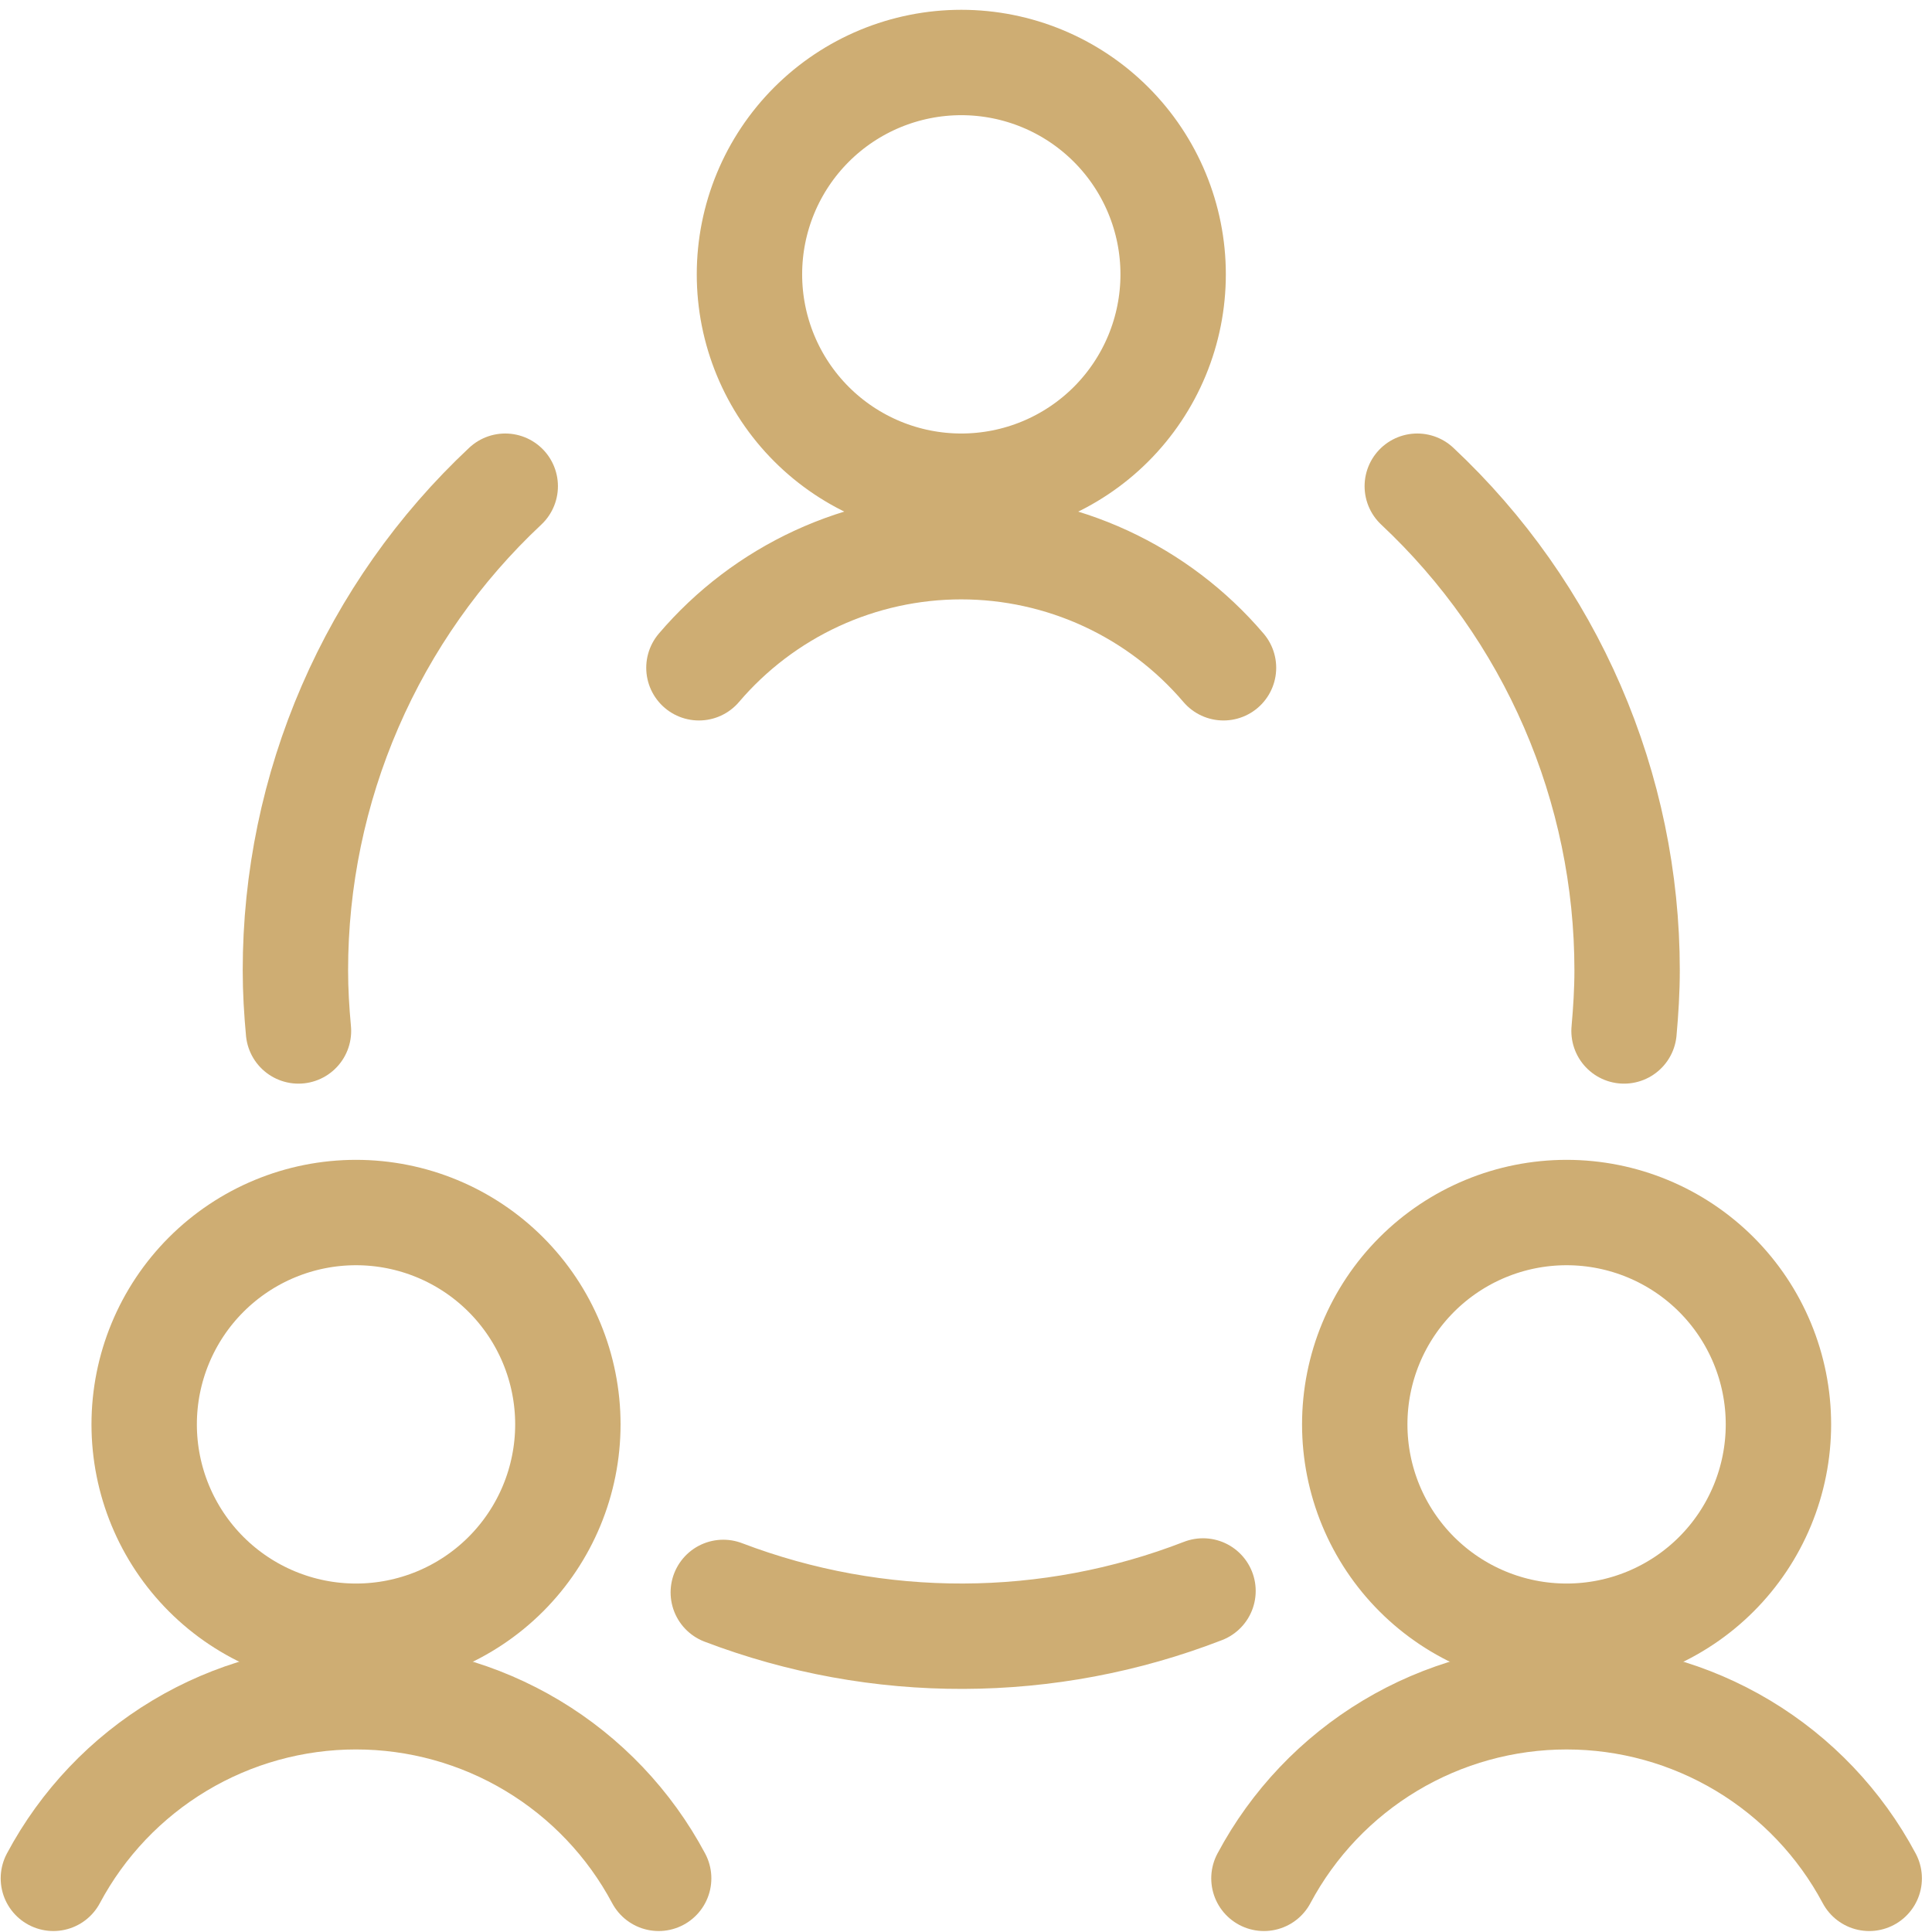 <svg width="165" height="165" viewBox="0 0 165 165" fill="none" xmlns="http://www.w3.org/2000/svg">
<path d="M12.313 121.647C12.313 126.446 14.219 131.048 17.612 134.441C21.005 137.834 25.607 139.74 30.405 139.74C35.204 139.74 39.806 137.834 43.199 134.441C46.592 131.048 48.498 126.446 48.498 121.647C48.498 116.849 46.592 112.247 43.199 108.854C39.806 105.461 35.204 103.555 30.405 103.555C25.607 103.555 21.005 105.461 17.612 108.854C14.219 112.247 12.313 116.849 12.313 121.647Z" stroke="#CEAD73" stroke-width="9" stroke-linecap="round" stroke-linejoin="round"/>
<path d="M56.252 160.417C53.754 155.733 50.029 151.815 45.477 149.084C40.924 146.352 35.715 144.909 30.405 144.909C25.096 144.909 19.887 146.352 15.334 149.084C10.782 151.815 7.057 155.733 4.559 160.417M115.7 121.647C115.7 124.023 116.168 126.376 117.077 128.571C117.986 130.766 119.319 132.761 120.999 134.441C122.679 136.121 124.673 137.454 126.869 138.363C129.064 139.272 131.416 139.74 133.792 139.74C136.168 139.74 138.521 139.272 140.716 138.363C142.911 137.454 144.906 136.121 146.586 134.441C148.266 132.761 149.599 130.766 150.508 128.571C151.417 126.376 151.885 124.023 151.885 121.647C151.885 116.849 149.979 112.247 146.586 108.854C143.193 105.461 138.591 103.555 133.792 103.555C128.994 103.555 124.392 105.461 120.999 108.854C117.606 112.247 115.7 116.849 115.7 121.647Z" stroke="#CEAD73" stroke-width="9" stroke-linecap="round" stroke-linejoin="round"/>
<path d="M159.638 160.418C157.14 155.733 153.415 151.816 148.863 149.084C144.31 146.353 139.101 144.91 133.792 144.91C128.483 144.91 123.273 146.353 118.721 149.084C114.168 151.816 110.443 155.733 107.945 160.418M104.492 57.031C101.729 53.789 98.295 51.185 94.428 49.399C90.56 47.614 86.351 46.689 82.091 46.689C77.832 46.689 73.623 47.614 69.755 49.399C65.888 51.185 62.454 53.789 59.691 57.031M61.772 135.998C74.973 141.029 89.571 140.984 102.741 135.874M43.149 41.523C37.492 46.823 32.982 53.228 29.9 60.342C26.817 67.455 25.227 75.125 25.229 82.877C25.229 84.621 25.332 86.324 25.491 88.047M138.699 88.047C138.851 86.338 138.961 84.601 138.961 82.877C138.962 75.125 137.373 67.455 134.29 60.342C131.208 53.228 126.698 46.823 121.041 41.523M64.006 23.43C64.006 25.806 64.474 28.159 65.383 30.354C66.292 32.549 67.625 34.544 69.305 36.224C70.985 37.904 72.979 39.236 75.174 40.146C77.37 41.055 79.722 41.523 82.098 41.523C84.474 41.523 86.827 41.055 89.022 40.146C91.217 39.236 93.212 37.904 94.892 36.224C96.572 34.544 97.904 32.549 98.814 30.354C99.723 28.159 100.191 25.806 100.191 23.43C100.191 18.632 98.285 14.03 94.892 10.637C91.499 7.244 86.897 5.337 82.098 5.337C77.3 5.337 72.698 7.244 69.305 10.637C65.912 14.03 64.006 18.632 64.006 23.43Z" stroke="#CEAD73" stroke-width="9" stroke-linecap="round" stroke-linejoin="round"/>
</svg>
